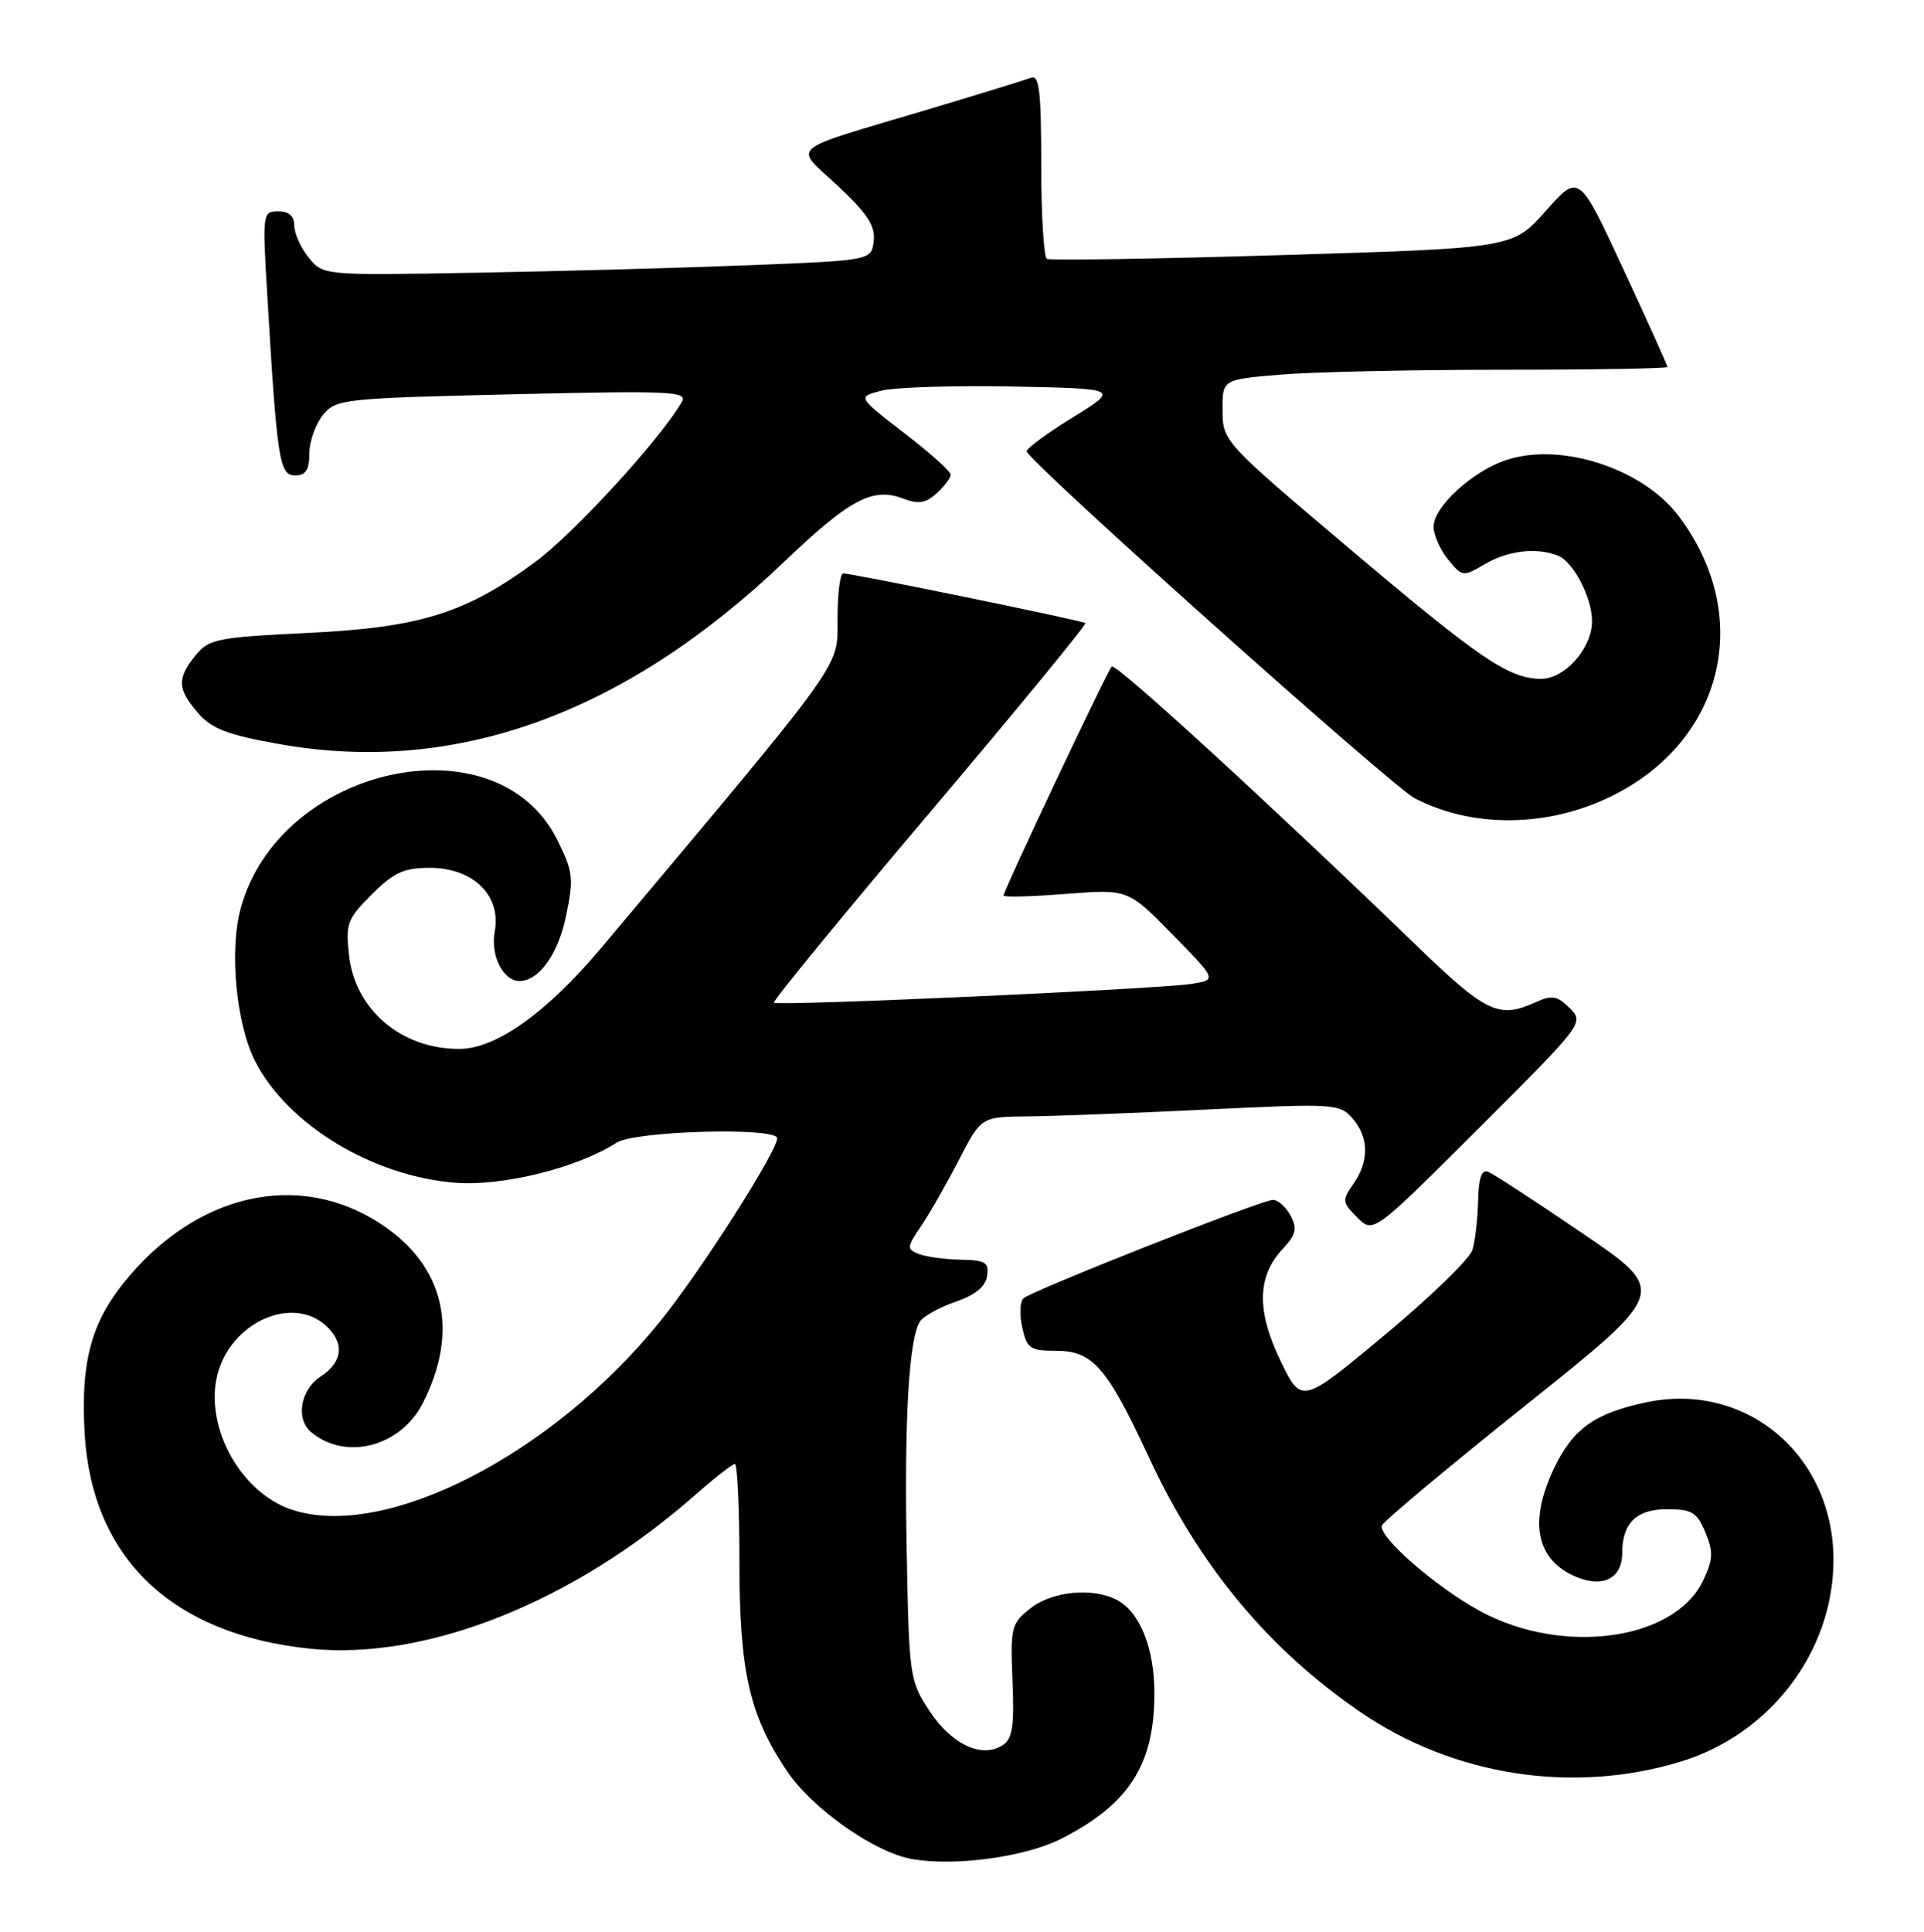<?xml version="1.0" encoding="UTF-8" standalone="no"?>
<!DOCTYPE svg PUBLIC "-//W3C//DTD SVG 1.1//EN" "http://www.w3.org/Graphics/SVG/1.1/DTD/svg11.dtd" >
<svg xmlns="http://www.w3.org/2000/svg" xmlns:xlink="http://www.w3.org/1999/xlink" version="1.1" viewBox="0 0 255 256">
 <g >
 <path fill="currentColor"
d=" M 140.70 243.64 C 149.66 239.07 153.00 233.83 153.00 224.39 C 153.00 218.43 151.09 213.65 148.06 212.03 C 144.87 210.33 139.48 210.84 136.58 213.12 C 134.02 215.13 133.90 215.62 134.19 222.74 C 134.44 228.74 134.18 230.44 132.90 231.26 C 130.15 233.04 126.16 231.20 123.25 226.81 C 120.56 222.75 120.49 222.28 120.17 205.58 C 119.84 188.31 120.45 177.50 121.91 175.15 C 122.34 174.45 124.45 173.27 126.60 172.53 C 129.24 171.63 130.60 170.52 130.82 169.10 C 131.10 167.29 130.62 166.99 127.32 166.93 C 125.22 166.89 122.72 166.55 121.77 166.17 C 120.16 165.54 120.18 165.28 122.07 162.49 C 123.19 160.85 125.44 156.91 127.07 153.75 C 130.03 148.00 130.03 148.00 136.26 147.94 C 139.69 147.91 150.38 147.50 160.00 147.03 C 176.86 146.22 177.56 146.26 179.25 148.20 C 181.44 150.73 181.48 153.87 179.38 156.87 C 177.85 159.06 177.88 159.32 179.88 161.33 C 182.01 163.46 182.01 163.46 196.00 149.50 C 209.87 135.66 209.97 135.52 208.04 133.59 C 206.37 131.93 205.70 131.82 203.50 132.82 C 198.64 135.03 196.96 134.22 187.62 125.19 C 168.22 106.45 147.86 87.81 147.35 88.32 C 146.75 88.92 133.00 118.02 133.00 118.68 C 133.00 118.91 136.71 118.82 141.25 118.46 C 149.50 117.82 149.50 117.82 155.40 123.84 C 161.29 129.85 161.29 129.85 157.90 130.38 C 153.42 131.08 103.00 133.35 102.57 132.87 C 102.38 132.67 111.67 121.33 123.22 107.69 C 134.76 94.04 144.05 82.74 143.85 82.57 C 143.45 82.23 112.91 75.97 111.75 75.99 C 111.34 75.99 111.00 78.72 111.00 82.04 C 111.00 88.59 112.29 86.80 79.78 125.50 C 72.45 134.22 65.75 139.00 60.85 139.00 C 53.18 139.00 47.07 133.81 46.26 126.59 C 45.79 122.42 46.03 121.77 49.27 118.53 C 52.17 115.63 53.54 115.00 56.95 115.00 C 62.72 115.00 66.47 118.68 65.57 123.46 C 64.98 126.60 66.68 130.00 68.85 130.00 C 71.41 130.00 73.97 126.45 75.01 121.44 C 76.07 116.35 75.97 115.52 73.83 111.24 C 65.80 95.18 37.01 101.48 31.89 120.40 C 30.37 125.99 31.30 135.70 33.81 140.62 C 38.09 149.03 49.37 155.87 60.36 156.73 C 66.62 157.22 76.53 154.76 81.71 151.43 C 84.16 149.85 103.00 149.34 103.00 150.84 C 103.00 152.59 92.87 168.45 87.51 175.08 C 73.17 192.82 51.05 204.14 38.68 200.06 C 31.59 197.72 26.74 188.36 29.02 181.45 C 31.16 174.95 38.89 171.78 43.17 175.65 C 45.71 177.95 45.46 180.47 42.50 182.41 C 39.80 184.18 39.15 188.05 41.26 189.80 C 45.84 193.60 53.08 191.72 56.03 185.95 C 60.91 176.37 58.93 167.79 50.54 162.23 C 39.55 154.96 25.78 158.15 16.25 170.18 C 12.01 175.53 10.68 180.79 11.22 190.00 C 12.20 206.46 22.75 216.55 41.00 218.47 C 56.46 220.10 76.01 212.31 92.16 198.09 C 94.72 195.84 97.08 194.00 97.40 194.00 C 97.73 194.00 98.00 199.77 98.00 206.82 C 98.00 221.45 99.30 227.24 104.26 234.64 C 107.61 239.65 115.87 245.47 120.86 246.35 C 126.56 247.36 135.91 246.08 140.70 243.64 Z  M 222.78 233.43 C 234.67 229.80 243.00 218.80 243.00 206.71 C 243.00 192.86 231.48 183.10 218.32 185.80 C 211.48 187.21 208.53 189.27 206.05 194.40 C 202.54 201.64 203.56 206.75 208.96 208.98 C 212.49 210.44 215.00 209.12 215.00 205.81 C 215.00 201.85 216.88 200.00 220.91 200.00 C 224.26 200.00 224.92 200.40 226.03 203.07 C 227.10 205.65 227.05 206.67 225.73 209.45 C 221.93 217.41 207.08 219.43 196.14 213.48 C 190.28 210.29 182.62 203.61 183.15 202.15 C 183.34 201.61 191.95 194.42 202.28 186.16 C 221.07 171.15 221.07 171.15 209.78 163.46 C 203.58 159.24 197.94 155.56 197.25 155.28 C 196.37 154.93 195.97 156.09 195.90 159.14 C 195.85 161.54 195.51 164.46 195.15 165.64 C 194.79 166.82 189.55 171.90 183.50 176.93 C 172.50 186.09 172.50 186.09 169.70 180.29 C 166.51 173.66 166.61 169.11 170.05 165.45 C 171.79 163.59 171.97 162.82 171.05 161.09 C 170.43 159.94 169.38 159.00 168.71 159.00 C 167.24 158.99 136.85 170.99 135.65 172.05 C 135.18 172.46 135.10 174.20 135.48 175.90 C 136.09 178.69 136.53 179.00 139.91 179.00 C 144.84 179.00 146.70 181.12 152.32 193.22 C 158.96 207.51 168.10 218.51 180.26 226.85 C 192.65 235.34 208.50 237.80 222.78 233.43 Z  M 213.53 105.53 C 228.54 98.19 232.51 81.53 222.41 68.29 C 217.64 62.05 206.87 58.57 199.66 60.95 C 195.17 62.43 190.00 67.16 190.00 69.79 C 190.00 70.88 190.86 72.84 191.92 74.14 C 193.80 76.45 193.90 76.46 196.82 74.75 C 199.88 72.96 203.59 72.52 206.46 73.62 C 208.51 74.41 211.00 79.17 211.00 82.32 C 211.00 85.93 207.36 90.01 204.18 89.96 C 199.90 89.89 196.19 87.36 178.61 72.50 C 162.20 58.62 162.05 58.46 162.03 54.40 C 162.00 50.29 162.00 50.29 169.65 49.65 C 173.86 49.29 187.13 49.00 199.15 49.00 C 211.17 49.00 221.00 48.83 221.00 48.63 C 221.00 48.42 218.36 42.57 215.13 35.62 C 209.27 22.99 209.27 22.99 204.88 27.94 C 200.50 32.88 200.50 32.88 170.00 33.80 C 153.22 34.31 139.16 34.53 138.75 34.30 C 138.34 34.07 138.00 28.46 138.00 21.83 C 138.00 12.12 137.74 9.89 136.65 10.30 C 135.90 10.59 129.72 12.49 122.91 14.53 C 103.93 20.20 105.17 19.14 111.06 24.65 C 114.96 28.30 116.03 29.94 115.80 31.93 C 115.50 34.50 115.50 34.50 99.50 35.14 C 90.70 35.49 74.35 35.94 63.17 36.14 C 42.83 36.50 42.83 36.50 40.92 34.14 C 39.86 32.84 39.00 30.93 39.00 29.89 C 39.00 28.63 38.29 28.00 36.88 28.00 C 34.81 28.00 34.78 28.26 35.40 38.75 C 36.72 61.04 37.02 63.00 39.10 63.00 C 40.53 63.00 41.00 62.28 41.00 60.11 C 41.00 58.52 41.81 56.23 42.79 55.01 C 44.52 52.87 45.37 52.78 67.93 52.25 C 88.78 51.75 91.18 51.86 90.38 53.24 C 87.59 58.12 76.07 70.69 70.94 74.47 C 61.66 81.30 55.68 83.16 40.66 83.88 C 28.75 84.46 27.68 84.67 25.91 86.86 C 23.44 89.91 23.50 91.31 26.25 94.49 C 28.06 96.58 30.17 97.39 37.00 98.60 C 60.32 102.76 82.80 94.63 103.99 74.39 C 112.57 66.19 115.67 64.54 119.64 66.05 C 121.72 66.84 122.68 66.70 124.14 65.37 C 125.16 64.45 126.00 63.34 126.00 62.90 C 126.00 62.47 123.22 59.97 119.81 57.36 C 113.63 52.59 113.63 52.59 116.81 51.77 C 118.56 51.32 126.37 51.07 134.17 51.22 C 148.36 51.50 148.36 51.50 142.18 55.31 C 138.78 57.41 136.03 59.43 136.07 59.81 C 136.21 61.07 184.45 104.20 187.50 105.78 C 195.15 109.75 205.10 109.66 213.53 105.53 Z "/>
</g>
</svg>